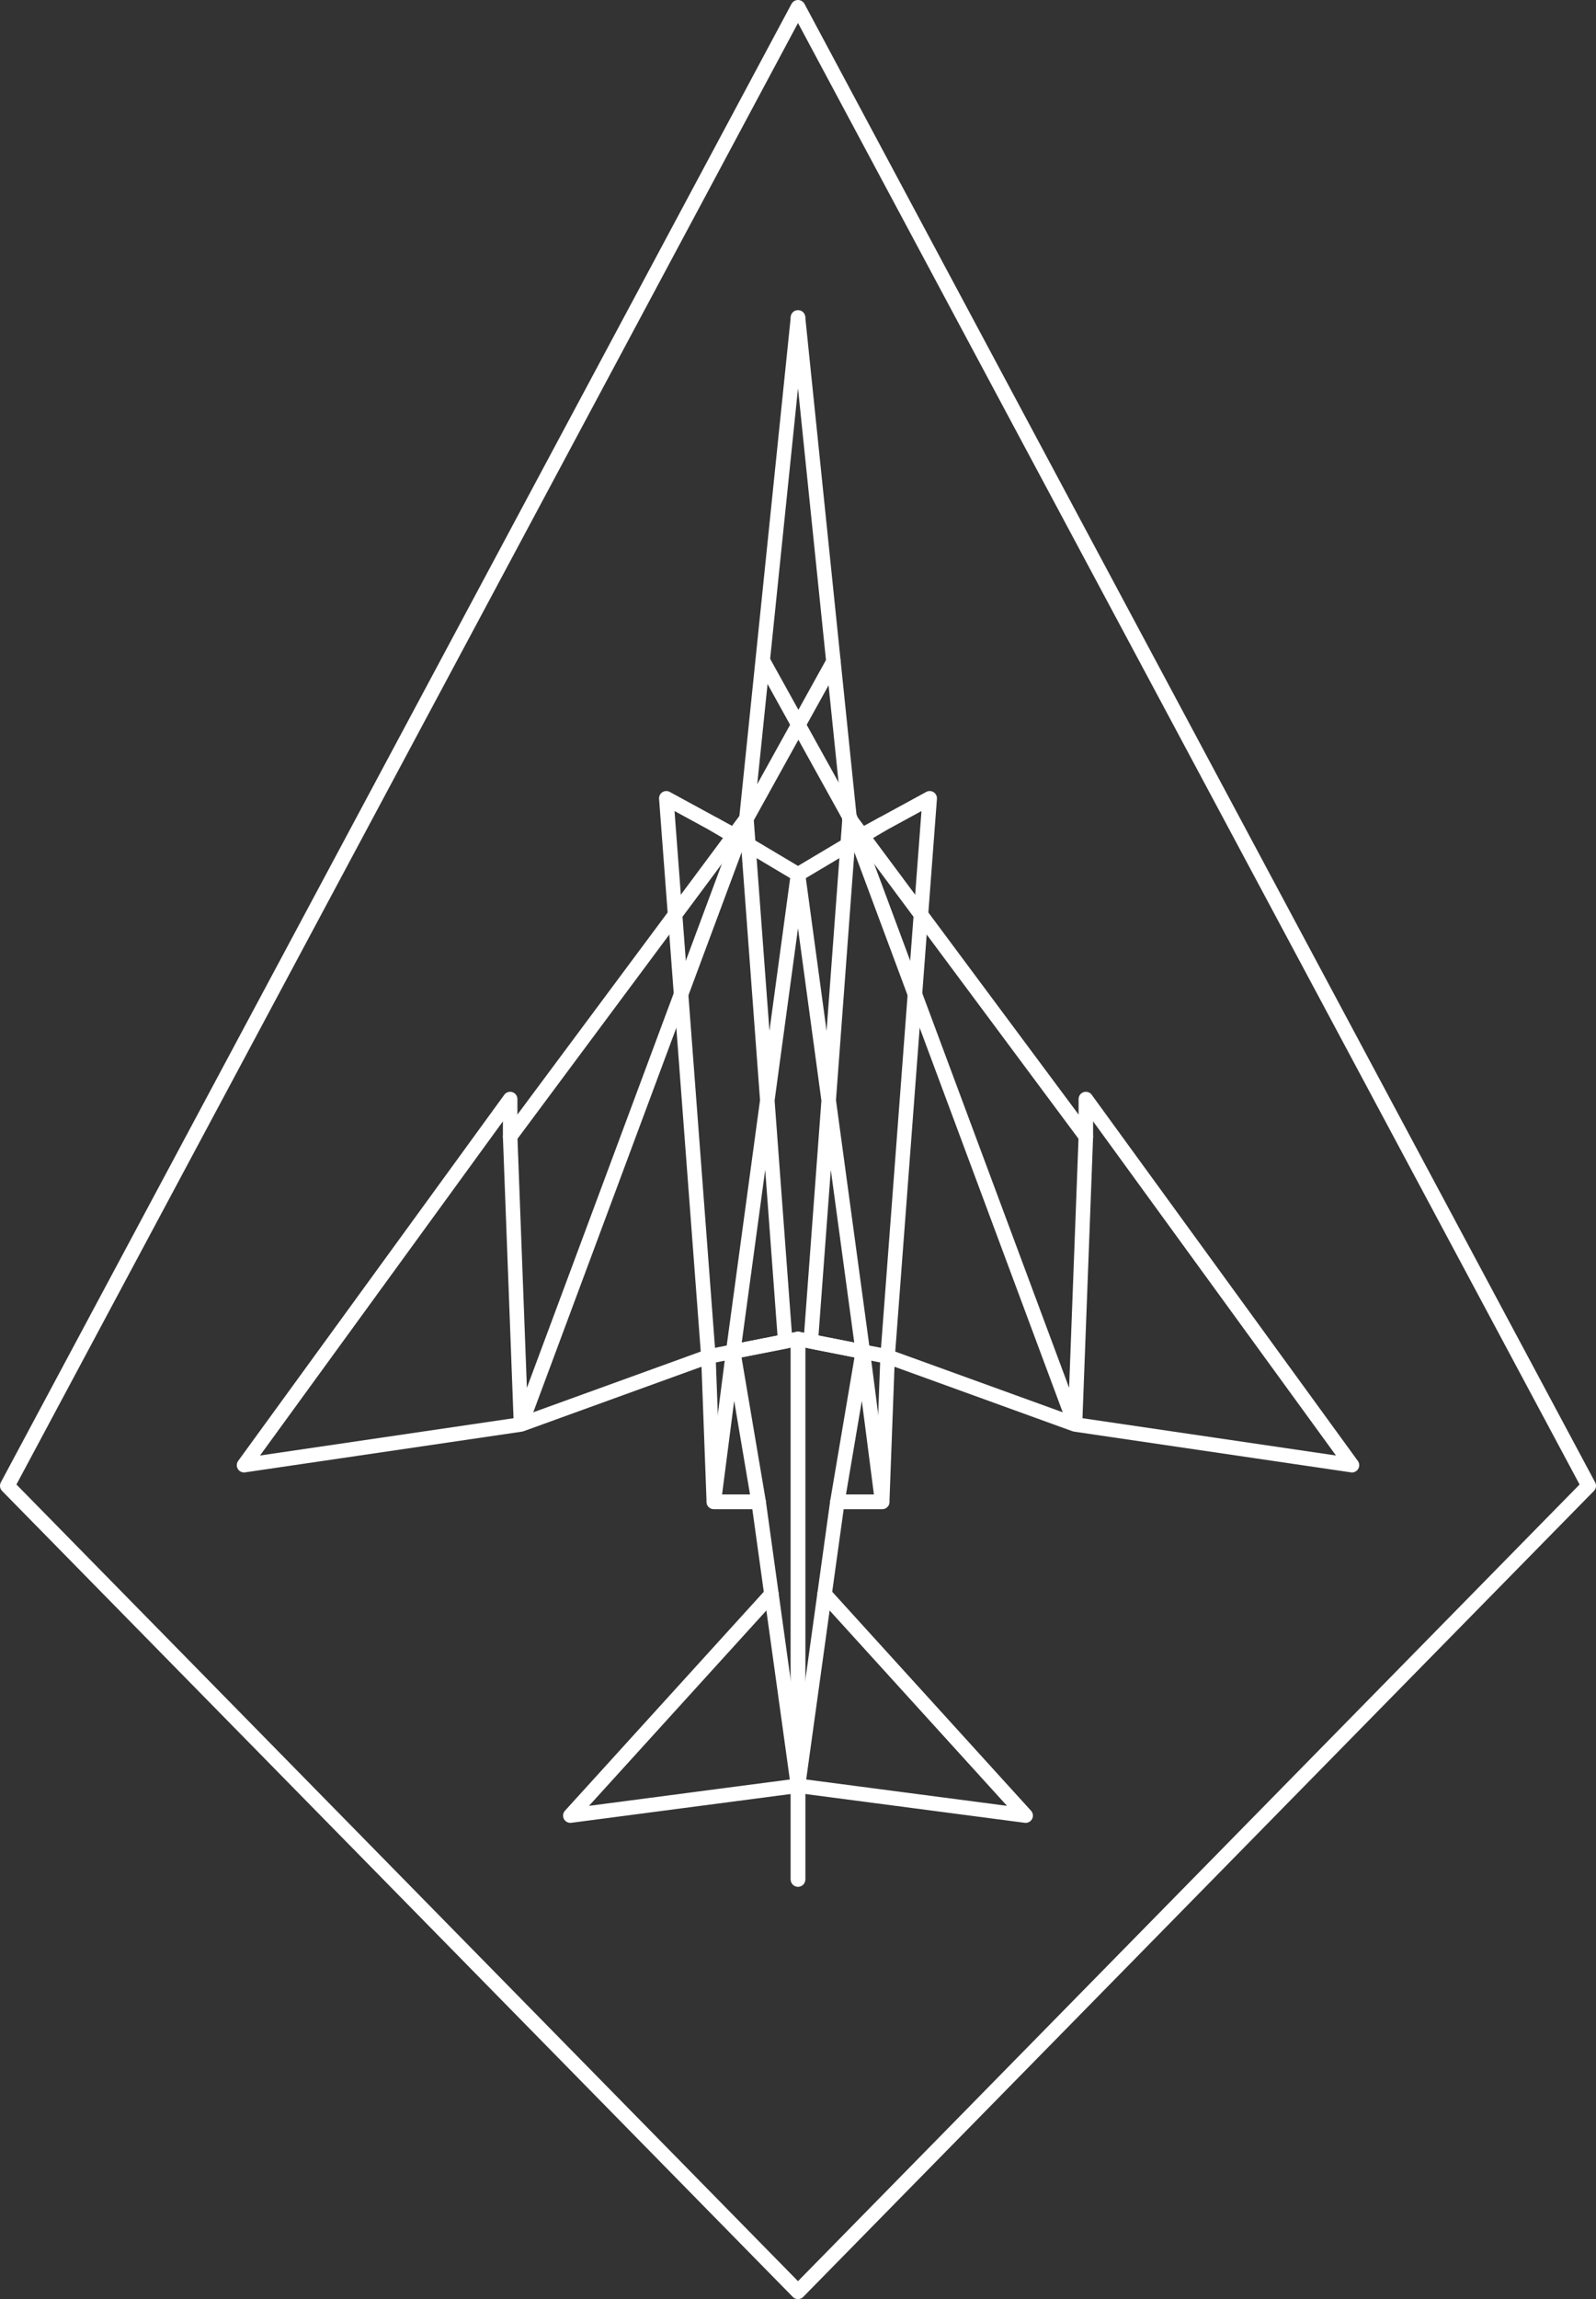 <?xml version="1.0" encoding="UTF-8"?><svg id="b" xmlns="http://www.w3.org/2000/svg" width="860.522" height="1239.191" viewBox="0 0 860.522 1239.191"><rect x="0" y="0" width="860.522" height="1239.191" fill="#333333" stroke="none"/><defs><style>.d{stroke-width:7.819px;}.d,.e{fill:none;stroke:#fff;stroke-linecap:round;stroke-linejoin:round;}.e{stroke-width:7.948px;}</style></defs><g id="c"><path class="d" d="m430.261,171.123l-27.819,270.138-127.382,171.307v-20.188l-143.488,197.352,149.322-21.959c.015-.002.03-.006.044-.011l101.006-36.596,2.928,78.333h24.159l21.23,153.005v50.514"/><polyline class="d" points="398.557 451.699 359.249 430.28 381.944 731.165 430.261 721.648 430.261 962.502 307.507 978.608 415.932 859.236"/><path class="d" d="m402.442,441.261l-121.131,325.448c-.086.231-.428.176-.437-.07l-5.814-154.071"/><polyline class="d" points="409.031 809.497 384.872 809.497 395.323 728.529 409.031 809.497"/><polyline class="d" points="384.872 444.242 430.261 471.276 395.323 728.529 423.363 723.006 402.442 441.261 449.359 356.575"/><line class="d" x1="458.508" y1="441.261" x2="411.591" y2="356.575"/><path class="d" d="m430.261,171.123l27.819,270.138,127.382,171.307v-20.188s143.488,197.352,143.488,197.352l-149.322-21.959c-.015-.002-.03-.006-.044-.011l-101.006-36.596-2.928,78.333h-24.159s-21.23,153.005-21.23,153.005v50.514"/><polyline class="d" points="461.965 451.699 501.273 430.28 478.578 731.165 430.261 721.648 430.261 962.502 553.015 978.608 444.59 859.236"/><path class="d" d="m458.08,441.261l121.131,325.448c.086.231.428.176.437-.07l5.814-154.071"/><polyline class="d" points="451.491 809.497 475.65 809.497 465.199 728.529 451.491 809.497"/><polyline class="d" points="458.08 441.261 437.159 723.006 465.199 728.529 430.261 471.276 475.65 444.242"/><polygon class="e" points="430.261 3.974 856.548 800.841 430.261 1235.217 3.974 800.841 430.261 3.974"/></g></svg>